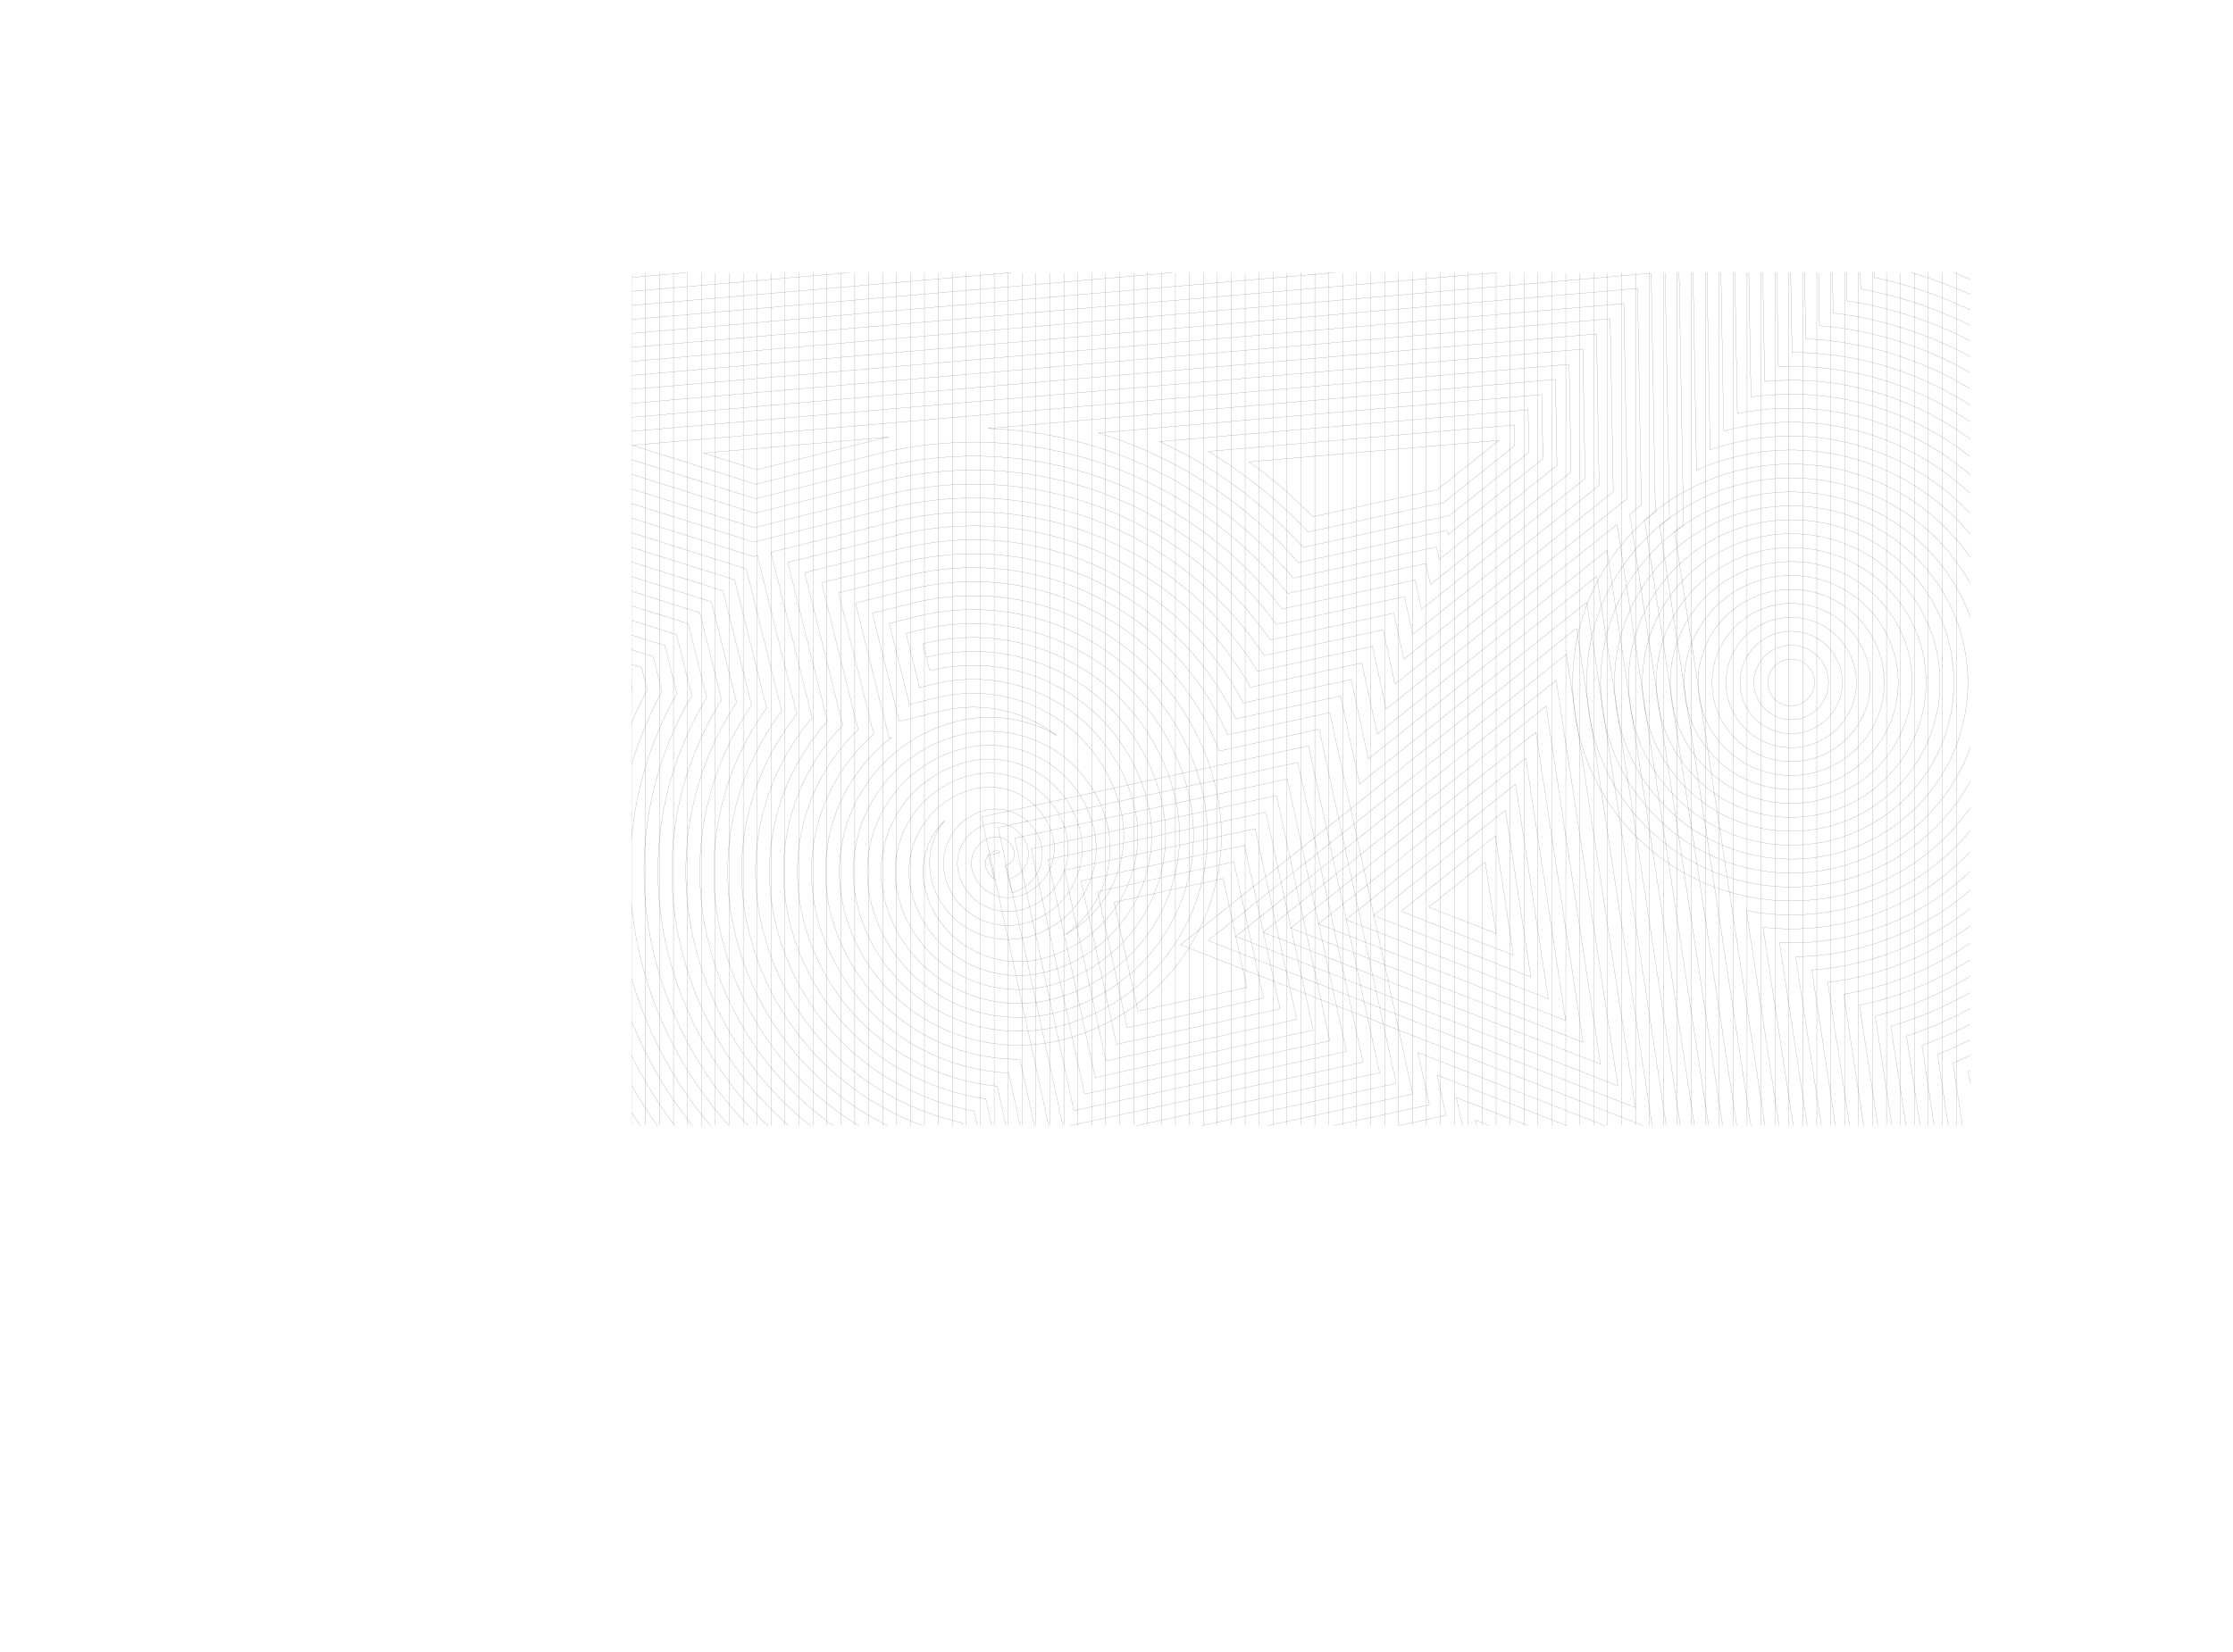 <svg id="Layer_1" data-name="Layer 1" xmlns="http://www.w3.org/2000/svg" xmlns:xlink="http://www.w3.org/1999/xlink" viewBox="0 0 3203.19 2370.53"><defs><style>.cls-1,.cls-3{fill:none;}.cls-2{clip-path:url(#clip-path);}.cls-3{stroke:#636466;stroke-miterlimit:10;stroke-width:0.25px;}</style><clipPath id="clip-path" transform="translate(909.46 393.17)"><rect class="cls-1" x="-3.35" y="-2.07" width="1920" height="1224"/></clipPath></defs><g class="cls-2"><path class="cls-3" d="M617.75,1097.86c-1.43.38-2.87.75-4.3,1.11A258,258,0,0,1,301.13,911.2,222.36,222.36,0,0,1,460,642.69l3-.77A192.43,192.43,0,0,1,606.2,661.84a201.06,201.06,0,0,0-17.8-12,196.35,196.35,0,0,0-149.62-22.38l-58.22,14.5L341.88,486.67l58.22-14.51A357.66,357.66,0,0,1,833.62,732.75a302.13,302.13,0,0,1-215.87,365.11Z" transform="translate(909.46 393.17)"/><path class="cls-3" d="M612.63,1078.53q-2,.53-4,1a238,238,0,0,1-288.1-173.19A202.34,202.34,0,0,1,465.09,662l2.72-.7A173.72,173.72,0,0,1,678.41,787.9c15.41,61.84-10.34,125-59.78,160a162.33,162.33,0,0,0,79.14-181.31A217.66,217.66,0,0,0,434,608l-38.82,9.67-29-116.44,38.82-9.67a337.66,337.66,0,0,1,409.27,246,282.12,282.12,0,0,1-201.58,340.95Z" transform="translate(909.46 393.17)"/><path class="cls-3" d="M607.52,1059.19c-1.22.33-2.46.64-3.69,1C487.34,1089.16,369,1018,340,901.53A182.37,182.37,0,0,1,470.2,681.36l2.46-.63A153.73,153.73,0,0,1,659,792.73c17.21,69.09-24.78,140.1-93.6,158.3l-1.84.47a112.92,112.92,0,0,1-136.7-82.18,98.3,98.3,0,0,1,18.8-85.1,102.53,102.53,0,0,0-28.09,98c18.36,73.67,93.24,118.68,166.91,100.32l2.64-.67A182.14,182.14,0,0,0,717.18,761.76,237.66,237.66,0,0,0,429.11,588.6l-19.4,4.84-19.34-77.63,19.4-4.83a317.64,317.64,0,0,1,385,231.44,262.11,262.11,0,0,1-187.28,316.77ZM517.51,828a18.31,18.31,0,0,0-13,22,32.63,32.63,0,0,0,12.37,18.45l-8.51-34.19,16.16-4.07a6.9,6.9,0,0,0-1.76-1.54,6.6,6.6,0,0,0-5-.75Z" transform="translate(909.46 393.17)"/><path class="cls-3" d="M602.41,1039.86q-1.71.45-3.42.87c-105.78,26.36-213.28-38.26-239.64-144C337.74,809.93,390.7,721.81,477.5,700.14a133.71,133.71,0,0,1,162.09,97.43,111.11,111.11,0,0,1-79.3,134.12l-1.56.4a92.89,92.89,0,0,1-112.46-67.6,78.3,78.3,0,0,1,57-94.82A66.65,66.65,0,0,1,584,818.18a57.34,57.34,0,0,1-40.92,69.21l-.8.2-9.67-38.81.24-.06a17.3,17.3,0,0,0,12.34-20.87,26.62,26.62,0,0,0-32.22-19.37l-.54.14a38.27,38.27,0,0,0-27.32,46.2,52.86,52.86,0,0,0,64,38.46l1-.26a71.06,71.06,0,0,0,50.72-85.78A93.74,93.74,0,0,0,487.17,739l-1.7.44A122.3,122.3,0,0,0,398.17,887c21,84.38,106.77,135.92,191.15,114.9a202.13,202.13,0,0,0,147.26-245A257.65,257.65,0,0,0,424.28,569.2l-9.67-38.82A297.67,297.67,0,0,1,775.4,747.25a242.13,242.13,0,0,1-173,292.61Z" transform="translate(909.46 393.17)"/><path class="cls-3" d="M419.44,549.79c148.8-37.07,299.48,53.5,336.55,202.3,29.66,119-42.8,239.58-161.84,269.24A177.71,177.71,0,0,1,378.76,891.86,142.16,142.16,0,0,1,482.34,719.54,113.74,113.74,0,0,1,620.19,802.4,91,91,0,0,1,553.9,912.68a72.77,72.77,0,0,1-88.22-53,58.22,58.22,0,0,1,42.42-70.58A46.59,46.59,0,0,1,564.56,823a37.26,37.26,0,0,1-27.15,45.17" transform="translate(909.46 393.17)"/><path class="cls-3" d="M569.86,1295.56l-32.42-149.2A298.4,298.4,0,0,1,262.32,920.87a263,263,0,0,1,81.59-260.61L293.4,457.53l97-24.18a395.08,395.08,0,0,1,301,45c72.24,43.42,127.33,106.42,160.17,182.88l146.56-31.85,118.92,547.23Z" transform="translate(909.46 393.17)"/><path class="cls-3" d="M839.39,684.39c-29.91-78.74-84.94-144.79-158.26-188.86a375.16,375.16,0,0,0-285.86-42.77L317.64,472.1,366,666.16l3.18-.79A243,243,0,0,0,281.73,916a278.29,278.29,0,0,0,271.89,210.63l31.54,145.11,508.14-110.42L982.88,653.21Z" transform="translate(909.46 393.17)"/><rect class="cls-3" x="544.02" y="722.49" width="480" height="480" transform="translate(2467.53 385.14) rotate(77.74)"/><rect class="cls-3" x="564.02" y="742.49" width="440" height="440" transform="translate(2467.53 385.14) rotate(77.74)"/><rect class="cls-3" x="584.02" y="762.49" width="400" height="400" transform="translate(2467.53 385.14) rotate(77.74)"/><rect class="cls-3" x="604.02" y="782.49" width="360" height="360" transform="translate(2467.53 385.14) rotate(77.74)"/><rect class="cls-3" x="624.02" y="802.49" width="320" height="320" transform="translate(2467.53 385.14) rotate(77.74)"/><rect class="cls-3" x="644.02" y="822.49" width="280" height="280" transform="translate(2467.53 385.14) rotate(77.74)"/><rect class="cls-3" x="664.02" y="842.49" width="240" height="240" transform="translate(2467.53 385.14) rotate(77.74)"/><rect class="cls-3" x="684.02" y="862.49" width="200" height="200" transform="translate(722.96 581.61) rotate(-12.26)"/><rect class="cls-3" x="704.02" y="882.49" width="160" height="160" transform="translate(722.95 581.62) rotate(-12.26)"/><path class="cls-3" d="M1241.79,1313.29l-794.3,172.6L403.14,1281.8a469.45,469.45,0,0,1-87.7-40.71c-104.84-63-178.84-163-208.37-281.54-27-108.36-10.5-221,46.47-317.16,4.74-8,9.81-15.94,15.12-23.7l-40.9-164.15L-562.5,236.8-551,132.51,1498.4-44.7,1505.54,360l-12.69,10.15,168.31,1107.15Z" transform="translate(909.46 393.17)"/><path class="cls-3" d="M1243.45,1292.46,462.78,1462.1l-42.52-195.69A448.71,448.71,0,0,1,325.75,1224c-100.27-60.27-171-155.88-199.28-269.24a399.71,399.71,0,0,1,44.28-302.12c6-10.18,12.57-20.2,19.52-29.89L144.46,438.84-540.83,222.66l7.89-71.64,2011.72-174,6.59,373.43-14,11.22L1636.18,1446Z" transform="translate(909.46 393.17)"/><path class="cls-3" d="M1245.1,1271.64l-767,166.67L437.3,1250.67a428,428,0,0,1-101.25-43.86c-95.68-57.51-163.22-148.76-190.17-256.93A379.81,379.81,0,0,1,188,662.78,390,390,0,0,1,212,627L161.16,423.13l-680.31-214.6,4.29-39,1974-170.69,6,342.18-15.36,12.29L1611.2,1414.8Z" transform="translate(909.46 393.17)"/><path class="cls-3" d="M1439.54,20.62-513.13,189.46l684.68,216,5.47-1.36L233.7,631.56A367.59,367.59,0,0,0,205.16,673,359.91,359.91,0,0,0,165.29,945c25.65,103,90,189.87,181.07,244.63a405.81,405.81,0,0,0,107.91,44.87l39.11,180,742.67-161.37-1.55-7.12,351.73,137.53L1428.33,344.89l16.7-13.35Z" transform="translate(909.46 393.17)"/><path class="cls-3" d="M912.84,525.16,1090,486.67l14.36,66.08,300.38-240.17L1400.3,64.16-308.88,212l481.7,152,188.6-47c134.18-33.43,273.33-12.61,391.84,58.63A521.59,521.59,0,0,1,912.84,525.16Z" transform="translate(909.46 393.17)"/><path class="cls-3" d="M1091.62,588.51l-17-78.05L904,547.55l-7.61-11A502.75,502.75,0,0,0,743,392.68C629,324.2,495.25,304.18,366.25,336.32L172.19,384.67-411,200.7,1419.92,42.39l4.94,279.67Z" transform="translate(909.46 393.17)"/><path class="cls-3" d="M921.5,502.81l183.75-39.93L1117,517l267.51-213.9-3.84-217.17L-206.75,223.19,173.46,343.13,356.58,297.5c139.36-34.72,283.9-13.09,407,60.9A543.44,543.44,0,0,1,921.5,502.81Z" transform="translate(909.46 393.17)"/><path class="cls-3" d="M929.8,480.54l190.75-41.45,9.16,42.15,234.64-187.62-3.28-185.92L-104.63,234.43,174.1,322.36,351.75,278.1c144.54-36,294.45-13.58,422.12,63.16A565.16,565.16,0,0,1,929.8,480.54Z" transform="translate(909.46 393.17)"/><path class="cls-3" d="M937.79,458.34l198.06-43,6.55,30.18,201.78-161.33-2.73-154.68L-2.5,245.68l177.24,55.91,172.17-42.9c149.73-37.3,305-14.07,437.26,65.43A587,587,0,0,1,937.79,458.34Z" transform="translate(909.46 393.17)"/><path class="cls-3" d="M945.48,436.2l205.67-44.7,3.95,18.22,168.91-135-2.18-123.43L507.55,221.65C607.82,225,706.12,253.86,794.47,307A608.57,608.57,0,0,1,945.48,436.2Z" transform="translate(909.46 393.17)"/><path class="cls-3" d="M952.9,414.12l213.54-46.41,1.36,6.25,136-108.77L1302.21,173,665.93,228a622.53,622.53,0,0,1,138.85,61.8A630.25,630.25,0,0,1,952.9,414.12Z" transform="translate(909.46 393.17)"/><path class="cls-3" d="M960.07,392.1l210.14-45.67,113.46-90.72-1.08-60.93L754.31,240.46a645.15,645.15,0,0,1,60.77,32.23A651.62,651.62,0,0,1,960.07,392.1Z" transform="translate(909.46 393.17)"/><path class="cls-3" d="M967,370.12l194.39-42.24,102.12-81.65-.52-29.68-439.29,38,1.7,1A673.37,673.37,0,0,1,967,370.12Z" transform="translate(909.46 393.17)"/><path class="cls-3" d="M973.7,348.2l178.85-38.87,88.56-70.81-358.43,31A704.18,704.18,0,0,1,973.7,348.2Z" transform="translate(909.46 393.17)"/><path class="cls-3" d="M175.37,280.82l166.71-41.54q11.69-2.91,23.41-5.35l-265.86,23Z" transform="translate(909.46 393.17)"/><path class="cls-3" d="M1207,1213.8l5.23,24L508.67,1390.72,471.14,1218a384.77,384.77,0,0,1-114.48-45.47c-86.53-52-147.6-134.52-172-232.32a340.1,340.1,0,0,1,37.68-257,346.42,346.42,0,0,1,33.16-46.71l-59.1-237.22,174.66-43.52c123.81-30.84,252.21-11.63,361.56,54.1A478.11,478.11,0,0,1,894.37,570.11l165-35.86,19.56,90L1410.3,359.32l151,993Z" transform="translate(909.46 393.17)"/><path class="cls-3" d="M1179.56,1181.58l8.91,41L524,1366.93l-36.06-166a362.93,362.93,0,0,1-121-45.59C285,1106.13,227.18,1028,204.1,935.37a320.14,320.14,0,0,1,35.48-242,325.58,325.58,0,0,1,37.88-51.63L220.67,413.81l155.25-38.68C494.55,345.58,617.58,364,722.35,427A456.54,456.54,0,0,1,884.48,592.73L1044.06,558l22.16,102,329.51-263.46,140.54,924.5Z" transform="translate(909.46 393.17)"/><path class="cls-3" d="M1152.1,1149.37l12.57,57.87-625.4,135.9-34.71-159.72a340.89,340.89,0,0,1-127.29-45.18c-77.37-46.5-132-120.26-153.76-207.7a300.3,300.3,0,0,1,33.27-227,304.64,304.64,0,0,1,42.71-56.15l-54.58-219,135.85-33.84C494.2,366.27,611.85,383.88,712,444.11A435,435,0,0,1,874.09,615.45l154.68-33.61,24.76,113.95,327.63-262,130.13,856Z" transform="translate(909.46 393.17)"/><path class="cls-3" d="M1366.6,471.08,1040.83,731.55l-27.36-125.92L863.15,638.29c-35.07-73.49-90.6-134.48-161.41-177C606.13,403.77,493.85,387,385.6,413.94L269.15,443l52.48,210.62A283.43,283.43,0,0,0,274,713.75a280.43,280.43,0,0,0-31.08,212,315.57,315.57,0,0,0,144.66,195.4,319.24,319.24,0,0,0,133.51,44.15l33.48,154.1L1140.88,1192l-16.25-74.79,361.68,141.42Z" transform="translate(909.46 393.17)"/><polygon class="cls-3" points="1693.48 1355.66 2261.5 901.5 2370.8 1620.51 1693.48 1355.66"/><polygon class="cls-3" points="1733.03 1349.65 2246.93 938.76 2345.82 1589.27 1733.03 1349.65"/><polygon class="cls-3" points="1772.57 1343.64 2232.36 976.01 2320.84 1558.03 1772.57 1343.64"/><polygon class="cls-3" points="1812.12 1337.63 2217.8 1013.26 2295.86 1526.79 1812.12 1337.63"/><polygon class="cls-3" points="1851.66 1331.62 2203.23 1050.52 2270.88 1495.54 1851.66 1331.62"/><polygon class="cls-3" points="1891.21 1325.61 2188.67 1087.77 2245.91 1464.3 1891.21 1325.61"/><polygon class="cls-3" points="1930.75 1319.6 2174.1 1125.03 2220.93 1433.06 1930.75 1319.6"/><polygon class="cls-3" points="1970.3 1313.59 2159.53 1162.28 2195.95 1401.82 1970.3 1313.59"/><polygon class="cls-3" points="2009.84 1307.57 2144.97 1199.53 2170.97 1370.58 2009.84 1307.57"/><polygon class="cls-3" points="2145.99 1339.34 2049.39 1301.56 2130.4 1236.79 2145.99 1339.34"/><path class="cls-3" d="M1215.28,1646.52l-1012.55,220-80.14-368.8c-163.07-107.52-278.71-270.85-326-460.82-28-112.53-28.47-236.68-1.47-351.76L-909.33,462.94l69-626.61L1812.31-393l6.46,366.27C1892-7.4,1964,25.6,2023.18,67A634.43,634.43,0,0,1,2272.4,424.19C2314.91,585,2293,753.46,2210.77,898.47A639.43,639.43,0,0,1,1936,1156.24l124.79,820.92Z" transform="translate(909.46 393.17)"/><path class="cls-3" d="M1216.94,1625.69,218,1842.74l-77.64-357.28C-22.14,1380.74-137.21,1220.05-184,1032.07c-28.89-116-27.71-243.14,3.08-360.34L-887.65,448.81l65.38-594,2615-226.11L1799-11.11c76.14,18.15,151.1,51.4,212.67,94.5A614.37,614.37,0,0,1,2253.07,429.3c41.16,155.75,20,318.87-59.7,459.3-63.68,112.25-162.48,202.63-279.35,255.9l121.82,801.42Z" transform="translate(909.46 393.17)"/><path class="cls-3" d="M1218.59,1604.87,233.33,1819l-75.17-345.89c-162-101.87-276.47-259.87-322.79-445.82-29.75-119.43-26.79-249.57,8.1-368.77L-866,434.67l61.78-561.32L1773.07-349.5,1779.32,5c79,16.65,156.92,50,220.92,94.81a594.35,594.35,0,0,1,233.49,334.65C2273.55,585.08,2253,742.88,2176,878.73a595.24,595.24,0,0,1-284,253.64l118.92,782.3Z" transform="translate(909.46 393.17)"/><path class="cls-3" d="M1220.25,1584,248.63,1795.16l-72.72-334.62c-161.41-99-275.34-254.32-321.13-438.14-30.63-122.92-25.69-256,13.66-377L-844.3,420.54l58.19-528.68L1753.45-327.72l6.16,349.19c81.92,14.86,162.71,48.17,229.16,94.68A574.4,574.4,0,0,1,2214.4,439.53c38.48,145.58,18.65,298.05-55.82,429.33a573.46,573.46,0,0,1-288.78,250.95l116.08,763.62Z" transform="translate(909.46 393.17)"/><path class="cls-3" d="M1221.91,1563.22l-958,208.15-70.29-323.48-1.83-1.1c-159.79-96-272.59-248.48-317.62-429.22C-157.32,891.1-150.21,755.21-106,632.46l-716.62-226,54.6-496L1733.83-305.95l6.08,344.43c84.8,12.74,168.48,45.82,237.39,94.06a554.33,554.33,0,0,1,217.76,312.1c37.14,140.49,18,287.65-53.88,414.36-65.64,115.7-169.45,203.17-293.59,247.8l113.31,745.39Z" transform="translate(909.46 393.17)"/><path class="cls-3" d="M1223.56,1542.39,279.22,1747.58l-67.91-312.51q-4.71-2.71-9.21-5.42c-155.21-93.29-264.77-241.36-308.51-416.91a645.33,645.33,0,0,1,26.62-393L-800.94,392.27l51-463.38L1714.21-284.18l6,340.2c87.65,10.27,174.23,42.93,245.62,92.9a534.34,534.34,0,0,1,209.9,300.83c35.78,135.41,17.34,277.25-51.94,399.38-66.27,116.8-171.8,203-298.48,244.16L1935.92,1821Z" transform="translate(909.46 393.17)"/><path class="cls-3" d="M1225.22,1521.56l-930.7,202.23L229,1422.09c-5.69-3.18-11.23-6.39-16.54-9.58C61.77,1322-44.56,1178.28-87,1007.9A622.81,622.81,0,0,1-52.89,607.27L-779.27,378.14-731.86-52.6,1694.6-262.41l5.93,336.56c90.47,7.4,179.94,39.43,253.83,91.16a514.3,514.3,0,0,1,202,289.55c71.3,269.78-86.82,547.16-353.44,624.38l108,710.46Z" transform="translate(909.46 393.17)"/><path class="cls-3" d="M1226.88,1500.74,309.81,1700l-63.25-291.06c-8.3-4.48-16.29-9-23.85-13.57-146-87.79-249.15-227.11-290.3-392.3A601.55,601.55,0,0,1-25.2,595L-757.59,364l43.82-398.09L1675-240.64,1680.86,93c93.27,4.09,185.62,35.26,262,88.74A494.24,494.24,0,0,1,2137.05,460c69.53,263.08-87.93,533.67-351,603.2-1.84.49-3.7,1-5.56,1.44L1886,1758.46Z" transform="translate(909.46 393.17)"/><path class="cls-3" d="M1228.53,1479.91l-903.42,196.3-61-280.58C253.3,1390,242.68,1384,233,1378.22c-141.47-85-241.34-220-281.2-380A580.87,580.87,0,0,1-2.37,594l-3.46-13.86L-735.91,349.87l40.22-365.45L1655.36-218.87l5.84,331.37a473.54,473.54,0,0,1,456.52,352.58c66.71,252.41-84.37,512-336.78,578.76-7.58,2-15.27,3.83-23,5.47l103,677.91Z" transform="translate(909.46 393.17)"/><path class="cls-3" d="M1230.19,1459.08,340.41,1652.42l-58.74-270.28c-13.37-6.72-26.48-13.92-38.35-21.06C106.42,1278.8,9.79,1148.22-28.78,993.4A560.23,560.23,0,0,1,18.86,596.52l-8-32L-714.24,335.74-677.61,2.93l2313.35-200,5.82,330a453.51,453.51,0,0,1,456.82,337.32c63.9,241.75-80.8,490.41-322.55,554.31-13.34,3.52-26.92,6.46-40.56,8.77L1836,1696Z" transform="translate(909.46 393.17)"/><path class="cls-3" d="M1231.85,1438.25,355.7,1628.63l-56.53-260.16c-15.89-7.68-31.48-16.07-45.55-24.53C121.31,1264.41,27.9,1138.2-9.37,988.56a539.65,539.65,0,0,1,49.49-389.4L27.57,548.77-692.56,321.6l33-300.16L1616.12-175.32l5.81,329.51C1830.78,135.52,2024.85,270.24,2079,475.3c61.08,231.09-77.23,468.79-308.33,529.86a438.37,438.37,0,0,1-58.23,11.24L1811,1664.73Z" transform="translate(909.46 393.17)"/><path class="cls-3" d="M1233.5,1417.43,371,1604.84l-54.38-250.23a561.45,561.45,0,0,1-52.7-27.81C136.19,1250,46,1128.18,10,983.73A519.16,519.16,0,0,1,61.43,602L44.27,533.06-670.89,307.47-641.44,40,1596.5-153.55l5.82,330.13C1808,147.43,2006,277.09,2059.71,480.41,2118,700.84,1986,927.57,1765.6,985.83a416.14,416.14,0,0,1-76.06,12.73l96.51,634.93Z" transform="translate(909.46 393.17)"/><path class="cls-3" d="M1235.16,1396.6,386.3,1581.05,334,1340.53a544.89,544.89,0,0,1-59.8-30.87c-123.16-74-210.09-191.5-244.79-330.77-31.81-127.67-12.86-260.33,53.34-374L61,517.36l-710.18-224,25.85-234.87L1576.88-131.78l5.86,332c202.2-40.6,404.25,83.3,457.63,285.3,55.44,209.77-70.11,425.53-279.88,481a393,393,0,0,1-94.07,13.09l94.65,622.67Z" transform="translate(909.46 393.17)"/><path class="cls-3" d="M1236.82,1375.77,401.59,1557.26l-50.2-231a528.19,528.19,0,0,1-66.86-33.71C166,1221.24,82.25,1108.14,48.85,974.06,18,850.29,36.86,721.64,101.92,611.81l2.25-3.77L77.67,501.65-627.53,279.2-605.27,77,1557.26-110l5.92,335.34,1.33-.35c199.11-52.63,403.9,66.54,456.53,265.65s-66.55,403.9-265.66,456.53a371.22,371.22,0,0,1-112.28,12.08l93,611.77Z" transform="translate(909.46 393.17)"/><path class="cls-3" d="M1238.47,1354.94,416.89,1533.47,368.7,1311.69a508.18,508.18,0,0,1-73.86-36.31c-114-68.53-194.47-177.26-226.59-306.16C38.7,850.59,56.76,727.28,119.13,622q3.14-5.31,6.49-10.63L94.36,486-605.86,265.07l18.67-169.58L1537.64-88.24l6,340.5q12.86-4.47,26-7.95c188.45-49.8,382.28,63,432.08,251.43s-63,382.27-251.43,432.08a349.45,349.45,0,0,1-130.74,9.43l91.59,602.51Z" transform="translate(909.46 393.17)"/><path class="cls-3" d="M1574.73,263.65a333.87,333.87,0,0,0-50.57,17.82L1518-66.47-569.11,114l-15.07,136.93L111.06,470.25l36.05,144.67c-3.74,5.71-7.35,11.5-10.78,17.28-59.66,100.72-77,218.69-48.67,332.19,30.82,123.72,108.06,228.07,217.48,293.84A488.37,488.37,0,0,0,386,1296.89l46.24,212.79,807.94-175.56,446,174.4-90.49-595.26a331.45,331.45,0,0,0,149.51-4.78c177.78-47,284.19-229.85,237.2-407.63S1752.51,216.66,1574.73,263.65Z" transform="translate(909.46 393.17)"/><circle class="cls-3" cx="1659.95" cy="586.07" r="313.49" transform="translate(981.24 1738.59) rotate(-45)"/><circle class="cls-3" cx="1659.95" cy="586.07" r="293.49" transform="translate(981.24 1738.59) rotate(-45)"/><circle class="cls-3" cx="1659.95" cy="586.07" r="273.49" transform="translate(981.24 1738.59) rotate(-45)"/><circle class="cls-3" cx="1659.95" cy="586.07" r="253.49" transform="translate(981.24 1738.59) rotate(-45)"/><circle class="cls-3" cx="1659.95" cy="586.07" r="233.49" transform="translate(981.24 1738.59) rotate(-45)"/><circle class="cls-3" cx="1659.95" cy="586.07" r="213.49" transform="translate(981.24 1738.59) rotate(-45)"/><circle class="cls-3" cx="1659.95" cy="586.07" r="193.49" transform="translate(981.24 1738.59) rotate(-45)"/><circle class="cls-3" cx="2569.41" cy="979.24" r="173.49"/><circle class="cls-3" cx="2569.41" cy="979.24" r="153.49"/><circle class="cls-3" cx="2569.41" cy="979.24" r="133.49"/><circle class="cls-3" cx="2569.41" cy="979.24" r="113.49"/><circle class="cls-3" cx="2569.41" cy="979.24" r="93.49"/><circle class="cls-3" cx="2569.41" cy="979.24" r="73.49"/><circle class="cls-3" cx="2569.41" cy="979.24" r="53.49"/><circle class="cls-3" cx="2569.41" cy="979.24" r="33.49"/><line class="cls-3" x1="906.11" y1="391.1" x2="906.11" y2="1615.1"/><line class="cls-3" x1="926.11" y1="391.1" x2="926.11" y2="1615.1"/><line class="cls-3" x1="946.11" y1="391.1" x2="946.11" y2="1615.1"/><line class="cls-3" x1="966.11" y1="391.1" x2="966.11" y2="1615.1"/><line class="cls-3" x1="986.11" y1="391.1" x2="986.11" y2="1615.1"/><line class="cls-3" x1="1006.11" y1="391.1" x2="1006.11" y2="1615.1"/><line class="cls-3" x1="1026.11" y1="391.1" x2="1026.11" y2="1615.1"/><line class="cls-3" x1="1046.11" y1="391.1" x2="1046.11" y2="1615.1"/><line class="cls-3" x1="1066.11" y1="391.1" x2="1066.11" y2="1615.1"/><line class="cls-3" x1="1086.11" y1="391.1" x2="1086.11" y2="1615.1"/><line class="cls-3" x1="1106.11" y1="391.1" x2="1106.11" y2="1615.1"/><line class="cls-3" x1="1126.11" y1="391.1" x2="1126.11" y2="1615.1"/><line class="cls-3" x1="1146.11" y1="391.1" x2="1146.11" y2="1615.1"/><line class="cls-3" x1="1166.11" y1="391.1" x2="1166.11" y2="1615.1"/><line class="cls-3" x1="1186.11" y1="391.1" x2="1186.11" y2="1615.1"/><line class="cls-3" x1="1206.11" y1="391.1" x2="1206.11" y2="1615.1"/><line class="cls-3" x1="1226.11" y1="391.1" x2="1226.11" y2="1615.1"/><line class="cls-3" x1="1246.11" y1="391.1" x2="1246.11" y2="1615.1"/><line class="cls-3" x1="1266.11" y1="391.1" x2="1266.11" y2="1615.1"/><line class="cls-3" x1="1286.11" y1="391.1" x2="1286.11" y2="1615.1"/><line class="cls-3" x1="1306.11" y1="391.1" x2="1306.11" y2="1615.1"/><line class="cls-3" x1="1326.11" y1="391.1" x2="1326.11" y2="1615.1"/><line class="cls-3" x1="1346.11" y1="391.1" x2="1346.11" y2="1615.1"/><line class="cls-3" x1="1366.11" y1="391.1" x2="1366.11" y2="1615.1"/><line class="cls-3" x1="1386.11" y1="391.1" x2="1386.11" y2="1615.1"/><line class="cls-3" x1="1406.11" y1="391.1" x2="1406.11" y2="1615.1"/><line class="cls-3" x1="1426.11" y1="391.1" x2="1426.11" y2="1615.1"/><line class="cls-3" x1="1446.11" y1="391.1" x2="1446.11" y2="1615.1"/><line class="cls-3" x1="1466.11" y1="391.1" x2="1466.11" y2="1615.1"/><line class="cls-3" x1="1486.11" y1="391.1" x2="1486.11" y2="1615.1"/><line class="cls-3" x1="1506.11" y1="391.1" x2="1506.11" y2="1615.1"/><line class="cls-3" x1="1526.11" y1="391.1" x2="1526.11" y2="1615.1"/><line class="cls-3" x1="1546.11" y1="391.1" x2="1546.11" y2="1615.1"/><line class="cls-3" x1="1566.11" y1="391.1" x2="1566.11" y2="1615.1"/><line class="cls-3" x1="1586.11" y1="391.1" x2="1586.11" y2="1615.1"/><line class="cls-3" x1="1606.11" y1="391.1" x2="1606.11" y2="1615.1"/><line class="cls-3" x1="1626.11" y1="391.1" x2="1626.11" y2="1615.1"/><line class="cls-3" x1="1646.11" y1="391.1" x2="1646.11" y2="1615.1"/><line class="cls-3" x1="1666.11" y1="391.1" x2="1666.11" y2="1615.1"/><line class="cls-3" x1="1686.11" y1="391.1" x2="1686.11" y2="1615.1"/><line class="cls-3" x1="1706.11" y1="391.1" x2="1706.11" y2="1615.1"/><line class="cls-3" x1="1726.11" y1="391.1" x2="1726.11" y2="1615.1"/><line class="cls-3" x1="1746.11" y1="391.1" x2="1746.11" y2="1615.1"/><line class="cls-3" x1="1766.11" y1="391.1" x2="1766.11" y2="1615.1"/><line class="cls-3" x1="1786.11" y1="391.1" x2="1786.11" y2="1615.1"/><line class="cls-3" x1="1806.11" y1="391.1" x2="1806.11" y2="1615.1"/><line class="cls-3" x1="1826.11" y1="391.1" x2="1826.11" y2="1615.1"/><line class="cls-3" x1="1846.11" y1="391.1" x2="1846.11" y2="1615.1"/><line class="cls-3" x1="1866.11" y1="391.1" x2="1866.11" y2="1615.1"/><line class="cls-3" x1="1886.11" y1="391.1" x2="1886.11" y2="1615.1"/><line class="cls-3" x1="1906.11" y1="391.1" x2="1906.11" y2="1615.1"/><line class="cls-3" x1="1926.11" y1="391.1" x2="1926.11" y2="1615.1"/><line class="cls-3" x1="1946.11" y1="391.1" x2="1946.11" y2="1615.1"/><line class="cls-3" x1="1966.11" y1="391.1" x2="1966.11" y2="1615.1"/><line class="cls-3" x1="1986.11" y1="391.1" x2="1986.11" y2="1615.1"/><line class="cls-3" x1="2006.11" y1="391.1" x2="2006.11" y2="1615.1"/><line class="cls-3" x1="2026.11" y1="391.1" x2="2026.11" y2="1615.1"/><line class="cls-3" x1="2046.11" y1="391.1" x2="2046.11" y2="1615.1"/><line class="cls-3" x1="2066.11" y1="391.1" x2="2066.11" y2="1615.1"/><line class="cls-3" x1="2086.11" y1="391.1" x2="2086.11" y2="1615.1"/><line class="cls-3" x1="2106.11" y1="391.1" x2="2106.11" y2="1615.1"/><line class="cls-3" x1="2126.11" y1="391.1" x2="2126.11" y2="1615.1"/><line class="cls-3" x1="2146.11" y1="391.1" x2="2146.11" y2="1615.1"/><line class="cls-3" x1="2166.11" y1="391.1" x2="2166.11" y2="1615.1"/><line class="cls-3" x1="2186.11" y1="391.1" x2="2186.11" y2="1615.1"/><line class="cls-3" x1="2206.11" y1="391.1" x2="2206.11" y2="1615.1"/><line class="cls-3" x1="2226.11" y1="391.1" x2="2226.11" y2="1615.1"/><line class="cls-3" x1="2246.11" y1="391.1" x2="2246.11" y2="1615.1"/><line class="cls-3" x1="2266.11" y1="391.1" x2="2266.11" y2="1615.1"/><line class="cls-3" x1="2286.11" y1="391.1" x2="2286.11" y2="1615.1"/><line class="cls-3" x1="2306.11" y1="391.1" x2="2306.11" y2="1615.1"/><line class="cls-3" x1="2326.11" y1="391.1" x2="2326.11" y2="1615.1"/><line class="cls-3" x1="2346.11" y1="391.1" x2="2346.11" y2="1615.1"/><line class="cls-3" x1="2366.11" y1="391.1" x2="2366.11" y2="1615.1"/><line class="cls-3" x1="2386.11" y1="391.1" x2="2386.11" y2="1615.1"/><line class="cls-3" x1="2406.11" y1="391.1" x2="2406.11" y2="1615.1"/><line class="cls-3" x1="2426.11" y1="391.1" x2="2426.11" y2="1615.1"/><line class="cls-3" x1="2446.11" y1="391.1" x2="2446.11" y2="1615.1"/><line class="cls-3" x1="2466.11" y1="391.1" x2="2466.11" y2="1615.1"/><line class="cls-3" x1="2486.11" y1="391.1" x2="2486.11" y2="1615.1"/><line class="cls-3" x1="2506.11" y1="391.1" x2="2506.11" y2="1615.1"/><line class="cls-3" x1="2526.11" y1="391.1" x2="2526.11" y2="1615.1"/><line class="cls-3" x1="2546.11" y1="391.1" x2="2546.11" y2="1615.1"/><line class="cls-3" x1="2566.11" y1="391.1" x2="2566.11" y2="1615.1"/><line class="cls-3" x1="2586.11" y1="391.1" x2="2586.11" y2="1615.1"/><line class="cls-3" x1="2606.11" y1="391.1" x2="2606.11" y2="1615.1"/><line class="cls-3" x1="2626.11" y1="391.1" x2="2626.11" y2="1615.1"/><line class="cls-3" x1="2646.11" y1="391.1" x2="2646.11" y2="1615.1"/><line class="cls-3" x1="2666.11" y1="391.1" x2="2666.11" y2="1615.1"/><line class="cls-3" x1="2686.11" y1="391.1" x2="2686.11" y2="1615.1"/><line class="cls-3" x1="2706.11" y1="391.1" x2="2706.11" y2="1615.1"/><line class="cls-3" x1="2726.11" y1="391.1" x2="2726.11" y2="1615.1"/><line class="cls-3" x1="2746.11" y1="391.1" x2="2746.11" y2="1615.1"/><line class="cls-3" x1="2766.11" y1="391.1" x2="2766.11" y2="1615.1"/><line class="cls-3" x1="2786.11" y1="391.1" x2="2786.11" y2="1615.1"/><line class="cls-3" x1="2806.11" y1="391.1" x2="2806.11" y2="1615.1"/></g></svg>